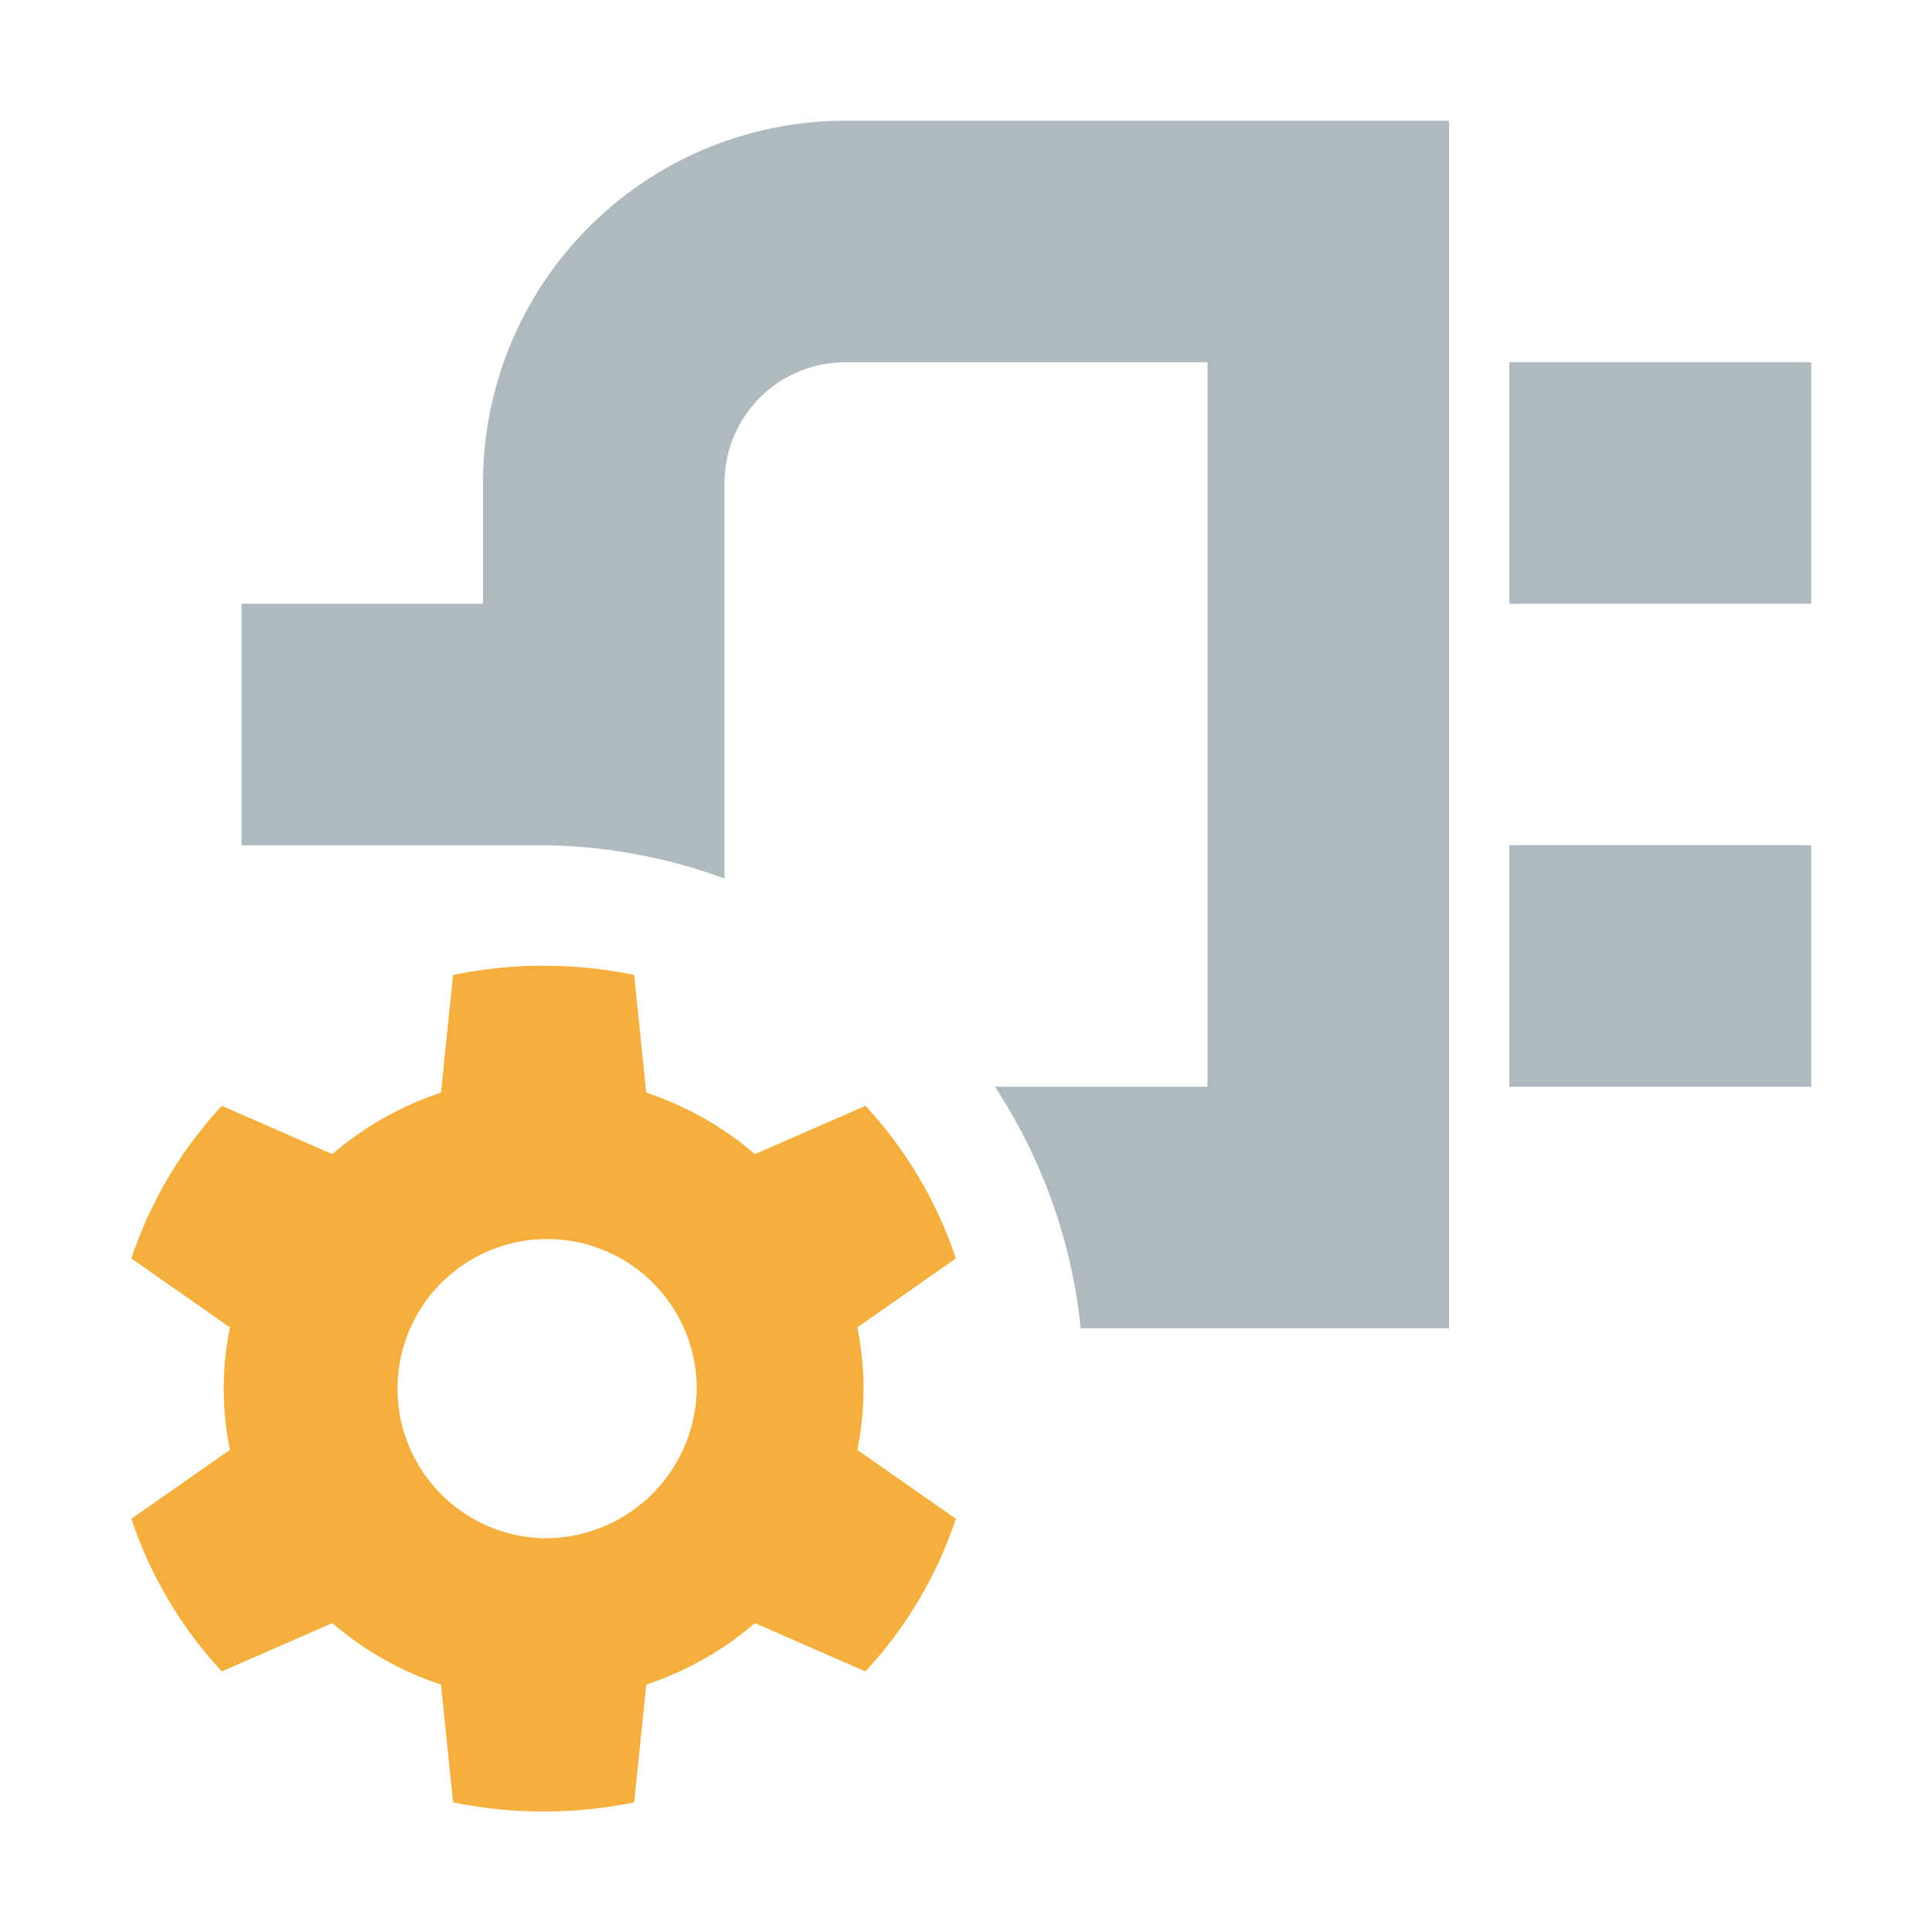 <svg xmlns="http://www.w3.org/2000/svg" width="16" height="16">
  <path d="M7.151,11.5a2.572,2.572,0,0,0-.051-.507l.816-.571a3.468,3.468,0,0,0-.749-1.264l-.915.4a2.673,2.673,0,0,0-.9-.509l-.1-.975a3.729,3.729,0,0,0-1.5,0l-.1.975a2.673,2.673,0,0,0-.9.509l-.915-.4a3.468,3.468,0,0,0-.749,1.264l.816.571a2.546,2.546,0,0,0,0,1.014l-.816.571a3.468,3.468,0,0,0,.749,1.264l.915-.4a2.673,2.673,0,0,0,.9.509l.1.975a3.729,3.729,0,0,0,1.5,0l.1-.975a2.673,2.673,0,0,0,.9-.509l.915.4a3.468,3.468,0,0,0,.749-1.264L7.1,12.007A2.572,2.572,0,0,0,7.151,11.5ZM4.5,12.739A1.239,1.239,0,1,1,5.77,11.5,1.255,1.255,0,0,1,4.5,12.739Z" fill="#f4af3d" fill-rule="evenodd"/>
  <path d="M12 9v2H8.95a4.478 4.478 0 00-.71-2H10V3H7A1 1 0 006 4V7.276A4.445 4.445 0 004.5 7H2V5H4V4A3 3 0 017 1h5V9zM12.5 7H15V9H12.5zM12.5 3H15V5H12.5z" fill="#9aa7b0" opacity=".8"/>
</svg>
